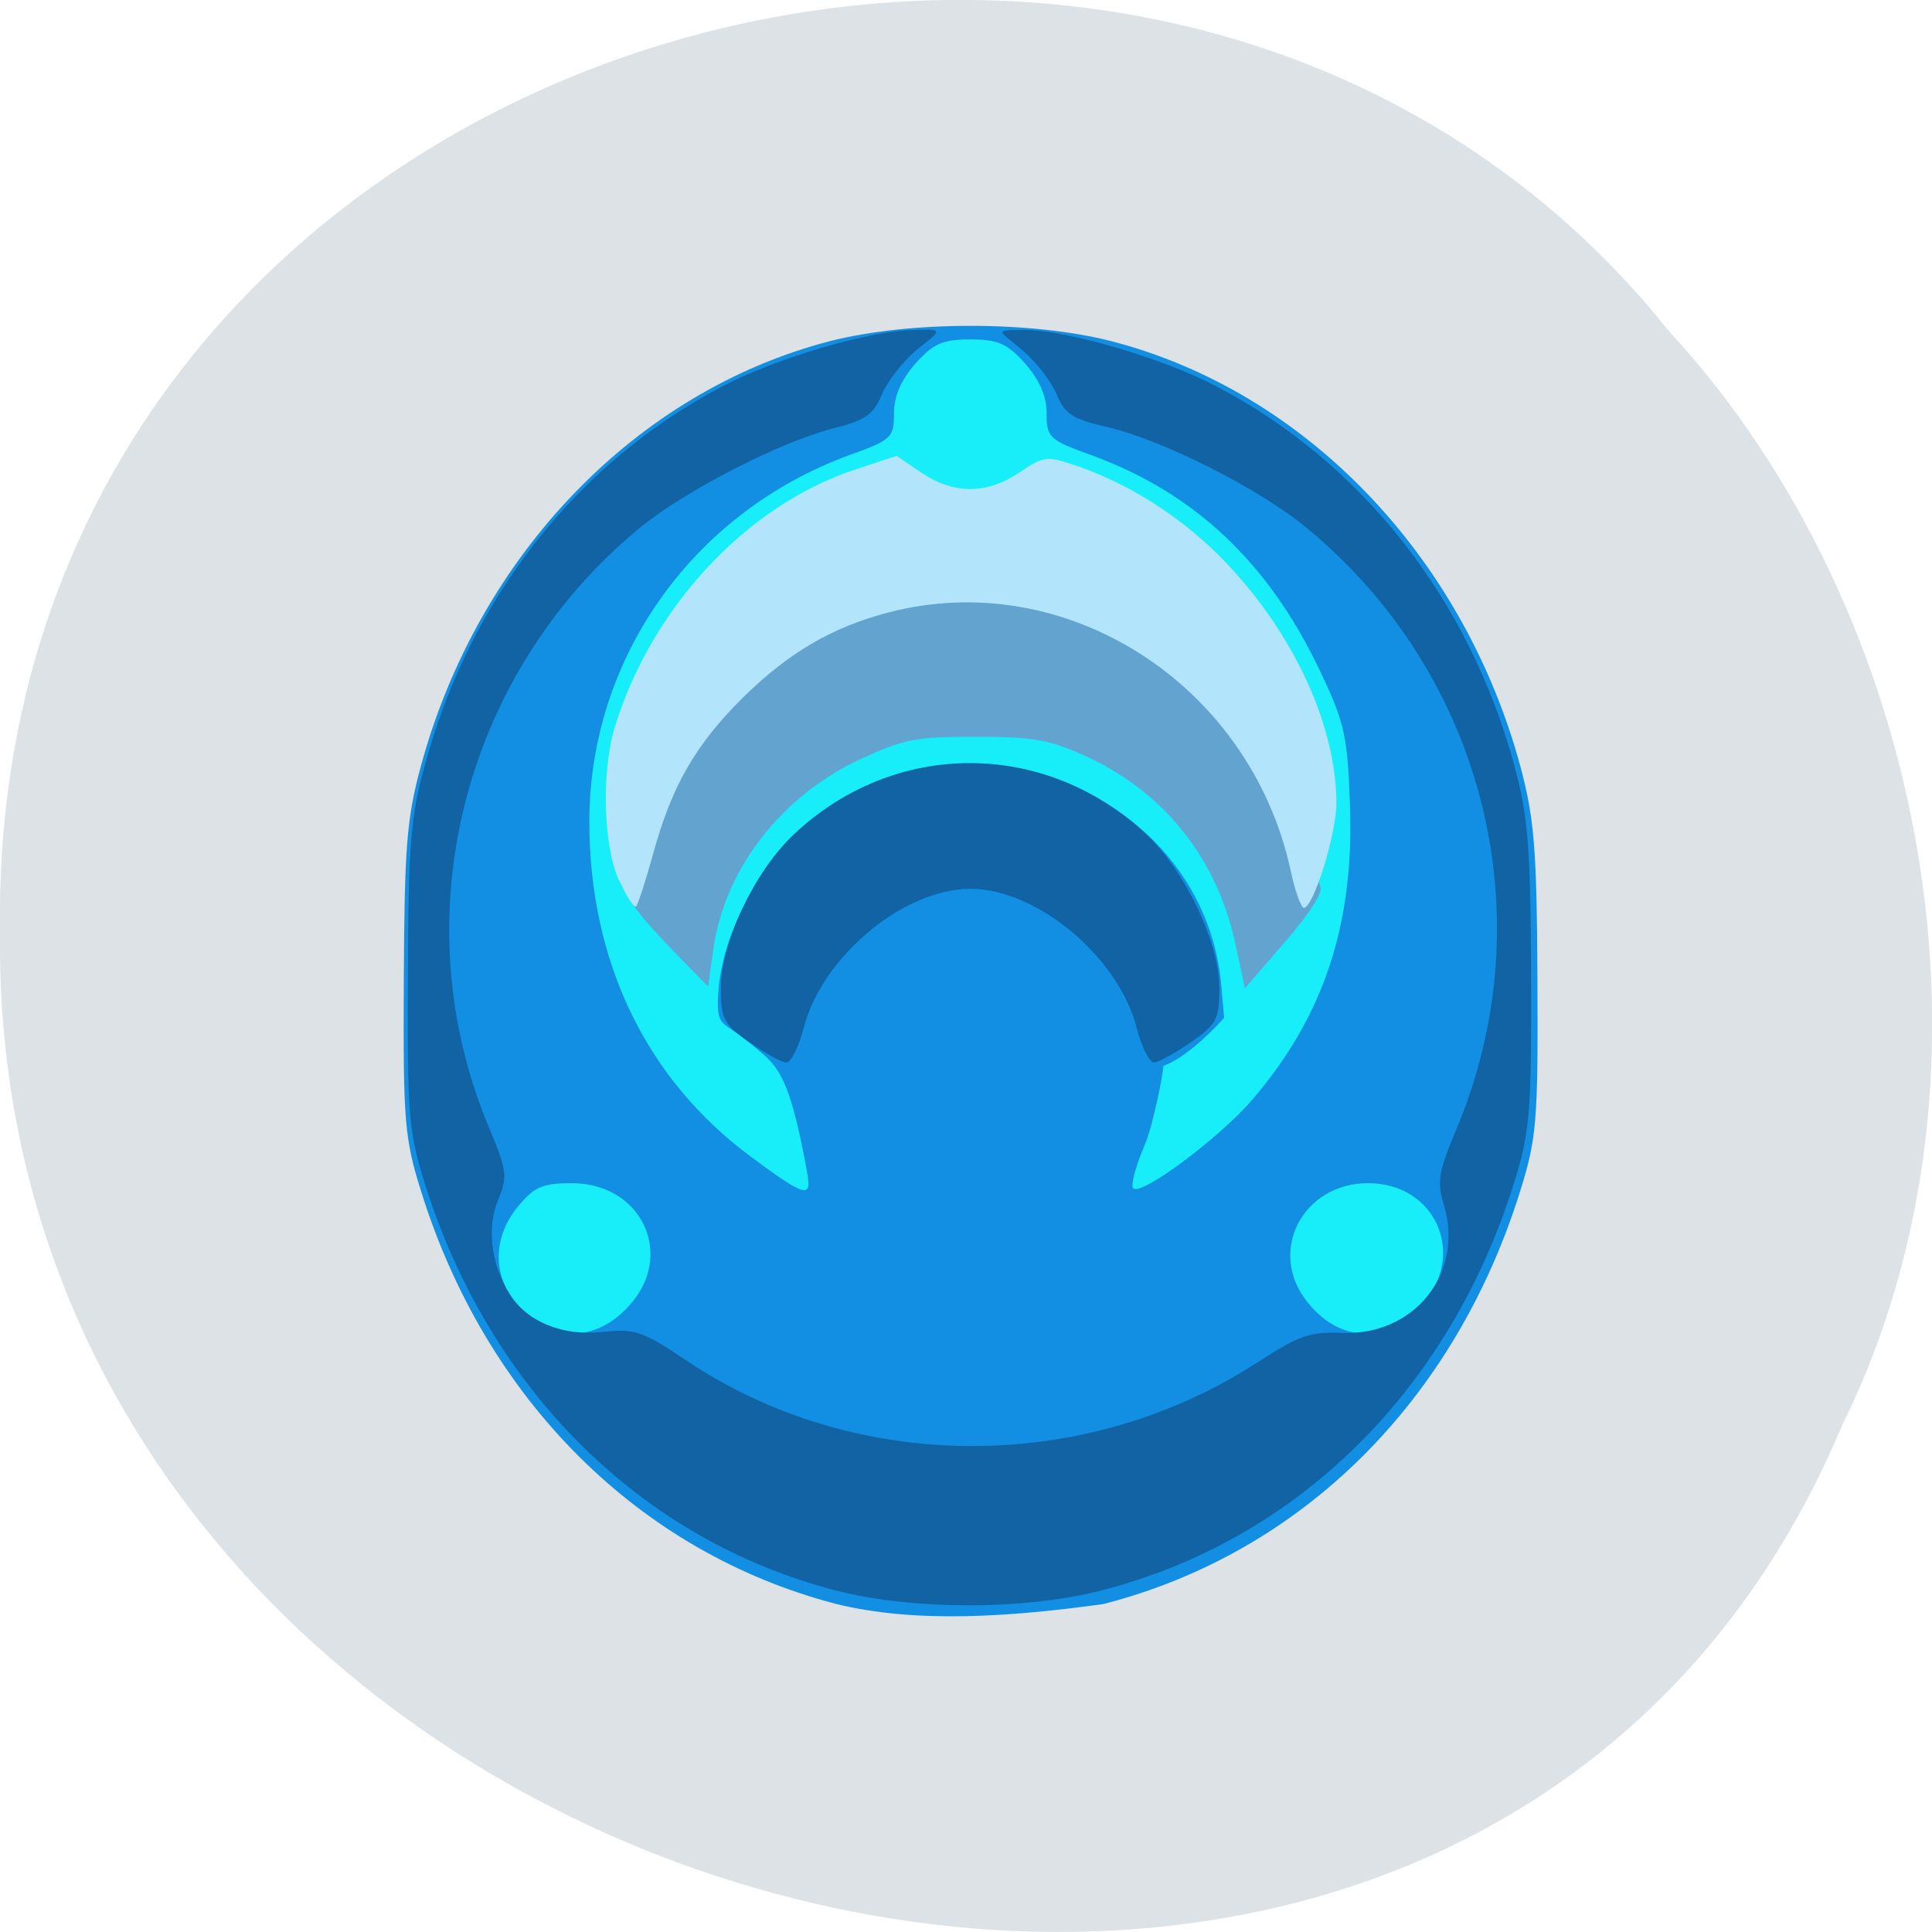 <svg xmlns="http://www.w3.org/2000/svg" viewBox="0 0 22 22"><path d="m 20.988 16.203 c -4.332 10.391 -21.1 5.758 -20.988 -5.563 c -0.168 -10.293 13.164 -14.195 19.01 -6.863 c 2.922 3.168 3.945 8.422 1.98 12.426" fill="#dde2e6"/><path d="m 17.414 11 c 0 -3.992 -2.813 -7.23 -6.285 -7.23 c -3.473 0 -6.289 3.238 -6.289 7.23 c 0 3.996 2.816 7.234 6.289 7.234 c 3.473 0 6.285 -3.238 6.285 -7.234" fill="#17eef9"/><path d="m 9.512 18.262 c -2.238 -0.586 -3.98 -2.324 -4.719 -4.703 c -0.188 -0.598 -0.203 -0.801 -0.195 -2.395 c 0.008 -1.504 0.031 -1.84 0.195 -2.441 c 0.652 -2.402 2.453 -4.27 4.664 -4.84 c 0.906 -0.23 2.281 -0.23 3.191 0 c 2.211 0.57 4.01 2.438 4.664 4.84 c 0.16 0.602 0.188 0.938 0.195 2.441 c 0.008 1.594 -0.008 1.797 -0.195 2.395 c -0.746 2.398 -2.492 4.129 -4.75 4.707 c -1.023 0.141 -2.125 0.227 -3.051 -0.004 m -2.344 -3.398 c 0.523 -0.574 0.141 -1.391 -0.656 -1.391 c -0.328 0 -0.426 0.039 -0.613 0.266 c -0.277 0.336 -0.293 0.754 -0.039 1.078 c 0.367 0.473 0.91 0.492 1.309 0.047 m 9.02 0 c 0.52 -0.57 0.164 -1.391 -0.609 -1.391 c -0.742 0 -1.148 0.773 -0.699 1.344 c 0.367 0.473 0.906 0.492 1.309 0.047 m -6.988 -1.457 c -0.223 -1.262 -0.367 -1.277 -0.664 -1.531 c -0.305 -0.258 -0.383 -0.16 -0.359 -0.555 c 0.051 -0.879 0.707 -1.859 1.531 -2.285 c 1.785 -0.922 4.03 0.215 4.199 2.195 l 0.031 0.359 c -0.207 0.234 -0.484 0.473 -0.691 0.547 c 0 0.07 -0.113 0.668 -0.215 0.906 c -0.102 0.238 -0.16 0.457 -0.129 0.488 c 0.09 0.094 0.992 -0.582 1.359 -1.012 c 0.813 -0.949 1.16 -2 1.109 -3.359 c -0.027 -0.785 -0.063 -0.938 -0.344 -1.527 c -0.582 -1.223 -1.422 -2.02 -2.598 -2.449 c -0.488 -0.176 -0.512 -0.203 -0.512 -0.48 c 0 -0.195 -0.082 -0.379 -0.246 -0.566 c -0.203 -0.227 -0.309 -0.273 -0.625 -0.273 c -0.313 0 -0.418 0.047 -0.621 0.273 c -0.164 0.188 -0.246 0.371 -0.246 0.566 c 0 0.277 -0.023 0.305 -0.512 0.48 c -1.781 0.652 -2.957 2.313 -2.957 4.172 c 0 1.594 0.648 2.934 1.84 3.816 c 0.563 0.418 0.691 0.484 0.648 0.234" fill="#128fe3"/><path d="m 9.512 18.11 c -2.219 -0.578 -3.941 -2.293 -4.676 -4.637 c -0.184 -0.594 -0.199 -0.789 -0.191 -2.363 c 0.004 -1.484 0.031 -1.816 0.195 -2.406 c 0.512 -1.887 1.727 -3.434 3.379 -4.301 c 0.609 -0.324 1.707 -0.645 2.195 -0.645 c 0.387 -0.023 0.258 0.031 0.016 0.234 c -0.152 0.129 -0.328 0.355 -0.391 0.504 c -0.09 0.223 -0.188 0.289 -0.523 0.375 c -0.621 0.152 -1.73 0.723 -2.246 1.152 c -2.01 1.668 -2.703 4.441 -1.699 6.824 c 0.203 0.484 0.211 0.547 0.102 0.816 c -0.133 0.313 -0.082 0.734 0.129 1.07 c 0.199 0.32 0.605 0.484 1.059 0.434 c 0.367 -0.039 0.453 -0.012 0.953 0.324 c 1.926 1.293 4.535 1.301 6.504 0.023 c 0.469 -0.305 0.602 -0.352 0.961 -0.336 c 0.824 0.035 1.395 -0.676 1.164 -1.453 c -0.082 -0.266 -0.063 -0.383 0.137 -0.855 c 1.016 -2.41 0.336 -5.172 -1.688 -6.848 c -0.543 -0.453 -1.648 -1.012 -2.289 -1.16 c -0.387 -0.09 -0.477 -0.145 -0.57 -0.371 c -0.063 -0.148 -0.234 -0.371 -0.387 -0.5 c -0.254 -0.219 -0.363 -0.234 0.016 -0.234 c 0.488 0 1.586 0.324 2.195 0.645 c 1.652 0.867 2.867 2.414 3.383 4.301 c 0.16 0.59 0.188 0.922 0.195 2.406 c 0.004 1.574 -0.012 1.77 -0.195 2.363 c -0.738 2.363 -2.469 4.07 -4.707 4.641 c -0.871 0.223 -2.16 0.223 -3.02 -0.004 m -0.984 -6.242 c -0.293 -0.207 -0.32 -0.266 -0.32 -0.621 c 0 -0.512 0.383 -1.324 0.828 -1.742 c 1.145 -1.086 2.867 -1.086 4.02 0 c 0.441 0.418 0.828 1.23 0.828 1.742 c 0 0.363 -0.031 0.418 -0.328 0.625 c -0.18 0.125 -0.367 0.227 -0.418 0.227 c -0.051 0 -0.137 -0.172 -0.191 -0.379 c -0.203 -0.816 -1.137 -1.598 -1.898 -1.598 c -0.766 0 -1.699 0.781 -1.902 1.598 c -0.055 0.207 -0.141 0.379 -0.195 0.379 c -0.055 0 -0.242 -0.105 -0.418 -0.23" fill="#1163a4"/><path d="m 7.781 10.945 c -0.539 -0.547 -0.715 -0.789 -0.637 -0.883 c 0.039 -0.047 0.133 -0.305 0.207 -0.574 c 0.473 -1.762 1.934 -2.875 3.766 -2.875 c 2.41 0.508 3.238 1.688 3.918 3.48 c 0.031 0.07 -0.117 0.305 -0.406 0.637 l -0.453 0.523 l -0.105 -0.488 c -0.207 -0.992 -0.828 -1.766 -1.746 -2.172 c -0.391 -0.172 -0.559 -0.203 -1.207 -0.203 c -0.684 0 -0.801 0.02 -1.285 0.238 c -0.926 0.418 -1.586 1.266 -1.711 2.188 l -0.059 0.418" fill="#62a3cf"/><path d="m 7.05 10.03 c -0.18 -0.398 -0.203 -1.234 -0.051 -1.742 c 0.414 -1.363 1.496 -2.527 2.727 -2.937 l 0.484 -0.16 l 0.281 0.191 c 0.371 0.25 0.746 0.25 1.121 -0.004 c 0.258 -0.176 0.309 -0.184 0.563 -0.102 c 0.672 0.215 1.313 0.625 1.82 1.168 c 0.758 0.813 1.219 1.832 1.223 2.699 c 0 0.355 -0.262 1.195 -0.371 1.195 c -0.031 0 -0.102 -0.195 -0.152 -0.434 c -0.465 -2.117 -2.559 -3.457 -4.578 -2.93 c -0.645 0.168 -1.148 0.465 -1.668 0.98 c -0.535 0.535 -0.801 1 -1.012 1.77 c -0.086 0.309 -0.172 0.578 -0.195 0.598 c -0.02 0.02 -0.105 -0.109 -0.188 -0.293" fill="#b2e5fb"/></svg>